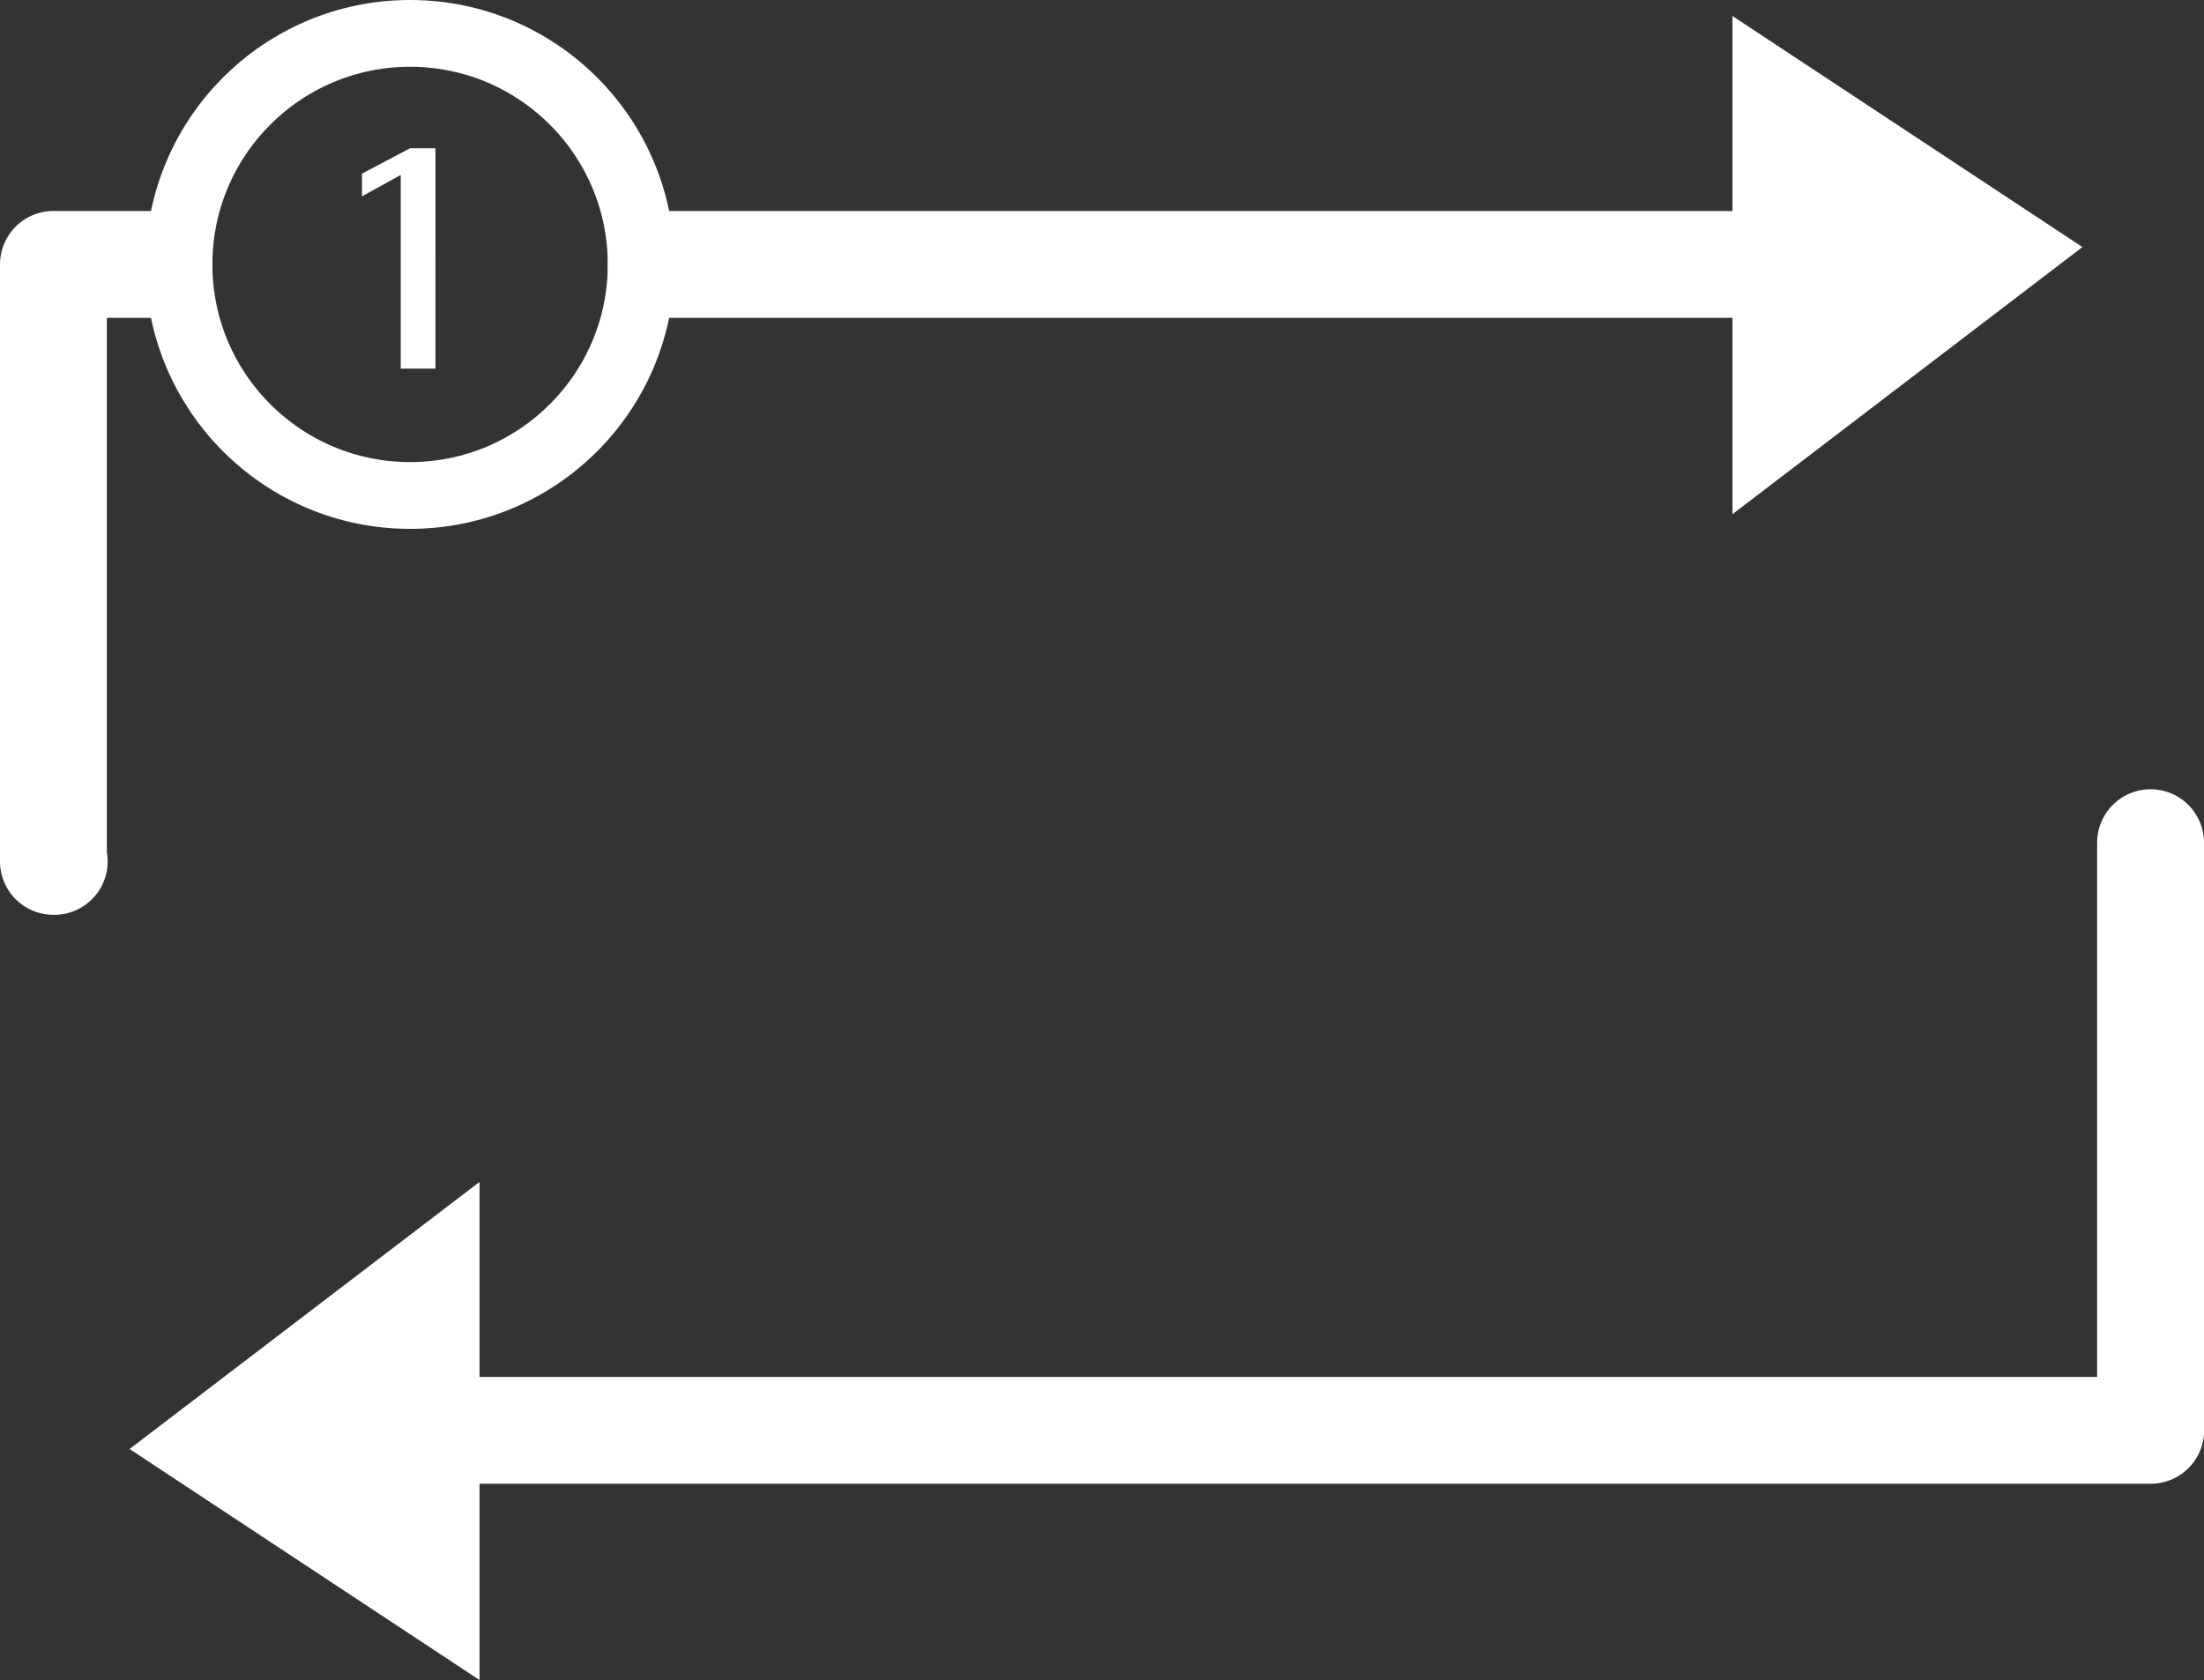 <svg xmlns="http://www.w3.org/2000/svg" viewBox="0 0 16.5 12.58"><rect x="0" y="0" width="16.5" height="12.58" fill="#333333" stroke="none"/><title>repeat_Playlist</title><path d="M13.07.27V4l2.62-2Z" transform="translate(-0.1 -0.15)" fill="#fff"/><path d="M3.69,12.73V9L1.07,11Z" transform="translate(-0.1 -0.15)" fill="#fff"/><path d="M13.2,2.53H5.05a.39.39,0,0,1-.4-.4.4.4,0,0,1,.4-.4H13.2a.4.4,0,0,1,.4.4A.39.39,0,0,1,13.2,2.53Z" transform="translate(-0.1 -0.15)" fill="#fff"/><path d="M.5,7a.4.4,0,0,1-.4-.4V2.13a.4.4,0,0,1,.4-.4h.79a.4.4,0,0,1,0,.8H.9v4A.4.4,0,0,1,.5,7Z" transform="translate(-0.1 -0.15)" fill="#fff"/><path d="M16.2,11.26H3.5a.4.4,0,0,1,0-.8H15.8v-4a.4.4,0,0,1,.8,0v4.43A.4.4,0,0,1,16.2,11.26Z" transform="translate(-0.1 -0.15)" fill="#fff"/><circle cx="3.07" cy="1.98" r="1.73" fill="none" stroke="#fff" stroke-miterlimit="10" stroke-width="0.5"/><path d="M3.1,1.46h0l-.29.16,0-.17.36-.19h.19V2.91H3.1Z" transform="translate(-0.1 -0.15)" fill="#fff"/></svg>